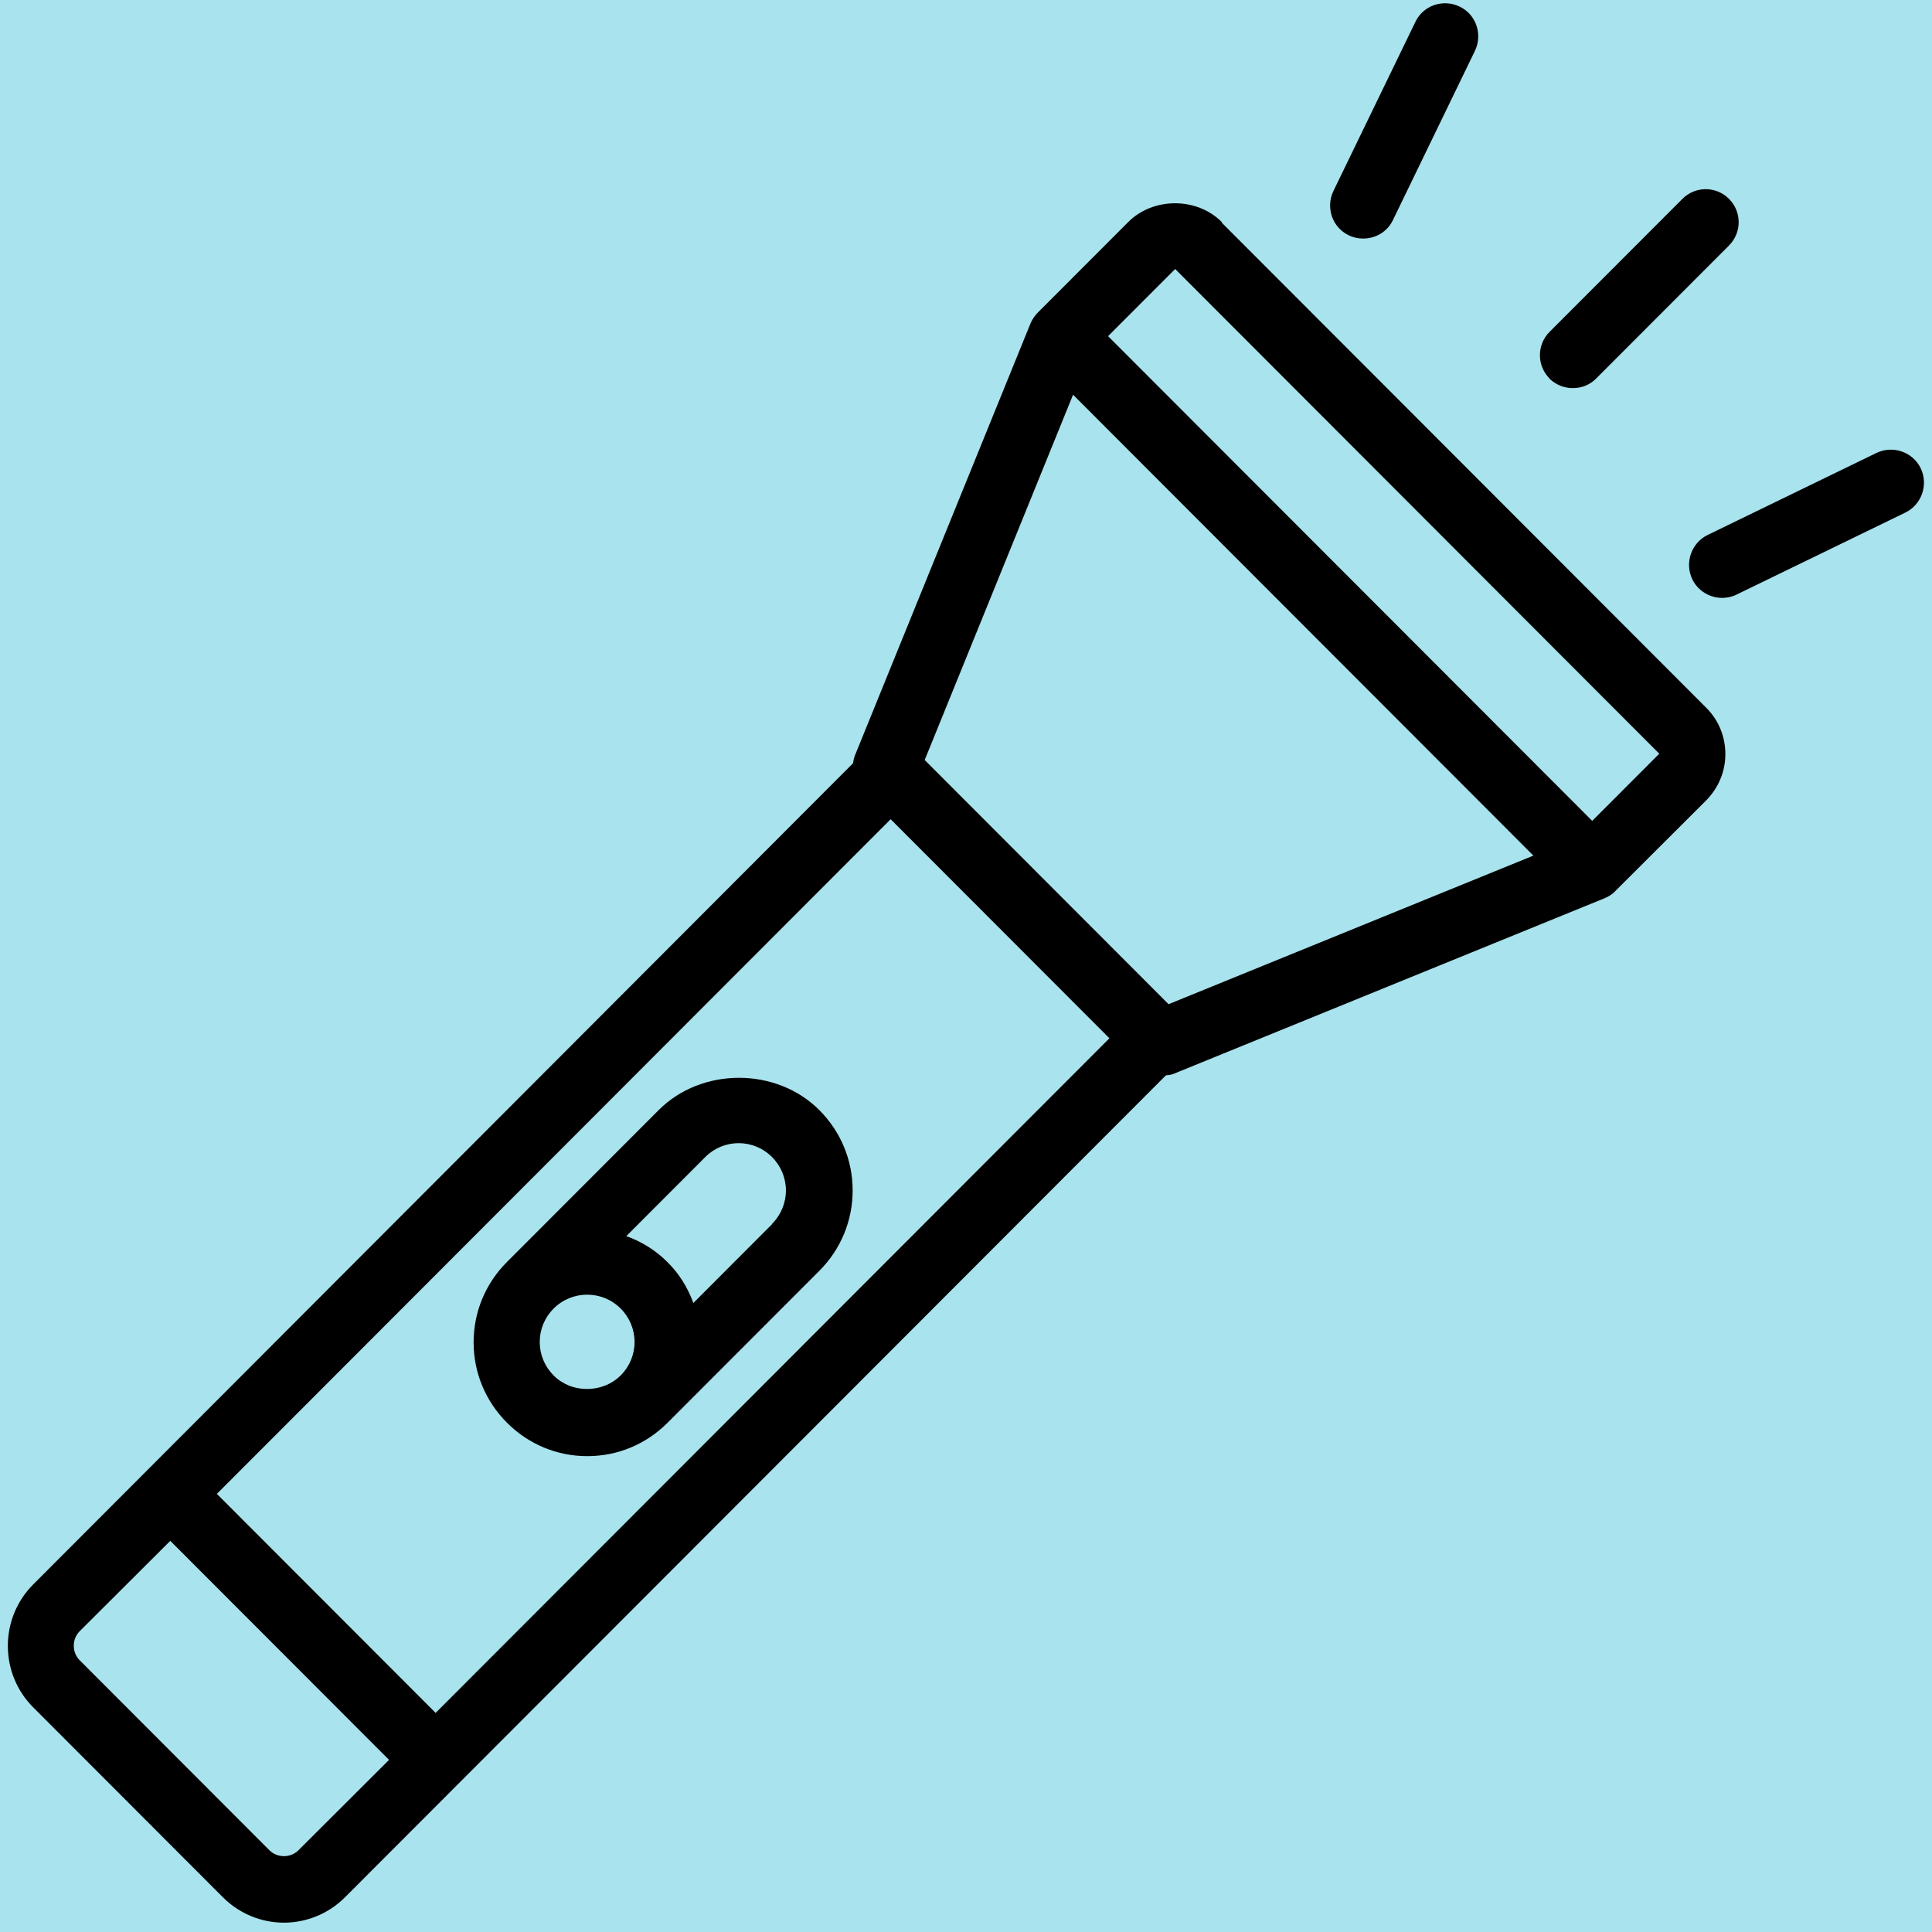 <svg xmlns="http://www.w3.org/2000/svg" xmlns:xlink="http://www.w3.org/1999/xlink" width="400" zoomAndPan="magnify" viewBox="0 0 300 300" height="400" preserveAspectRatio="xMidYMid meet" version="1.0"><defs><clipPath id="4a1909afb7"><path d="M 1 0 L 299 0 L 299 298.5 L 1 298.5 Z M 1 0 " clip-rule="nonzero"/></clipPath></defs><rect x="-30" width="360" fill="#ffffff" y="-30" height="360" fill-opacity="1"/><rect x="-30" width="360" fill="#a9e3ed" y="-30" height="360" fill-opacity="1"/><g clip-path="url(#4a1909afb7)"><path fill="#000000" d="M 189.715 34.473 C 185.816 30.57 179.043 30.621 175.195 34.473 L 161.137 48.551 C 160.672 49.012 160.262 49.629 160.008 50.246 L 132.758 117.293 C 132.605 117.703 132.504 118.117 132.449 118.527 L 5.145 246.043 C -0.09 251.285 -0.09 259.863 5.145 265.105 L 34.598 294.594 C 37.215 297.215 40.652 298.551 44.09 298.551 C 47.527 298.551 50.969 297.215 53.586 294.594 L 181.043 166.977 C 181.453 166.922 181.812 166.922 182.172 166.77 L 249.137 139.488 C 249.75 139.23 250.367 138.871 250.828 138.359 L 264.887 124.332 C 266.84 122.379 267.914 119.812 267.914 117.09 C 267.914 114.363 266.84 111.746 264.887 109.844 L 189.715 34.578 Z M 166.625 61.293 L 238.102 132.859 L 181.453 155.93 L 143.586 118.012 Z M 46.348 287.301 C 45.117 288.531 43.066 288.531 41.832 287.301 L 12.379 257.809 C 11.148 256.578 11.148 254.52 12.379 253.289 L 26.441 239.262 L 60.41 273.273 Z M 67.645 265.977 L 33.676 231.969 L 138.301 127.211 L 172.27 161.223 Z M 247.238 127.465 L 172.062 52.199 L 182.48 41.77 L 257.652 117.035 Z M 127.219 172.371 C 120.547 165.691 108.949 165.691 102.281 172.371 L 78.727 195.953 C 75.391 199.293 73.543 203.711 73.543 208.438 C 73.543 213.164 75.391 217.582 78.727 220.922 C 82.062 224.262 86.477 226.109 91.195 226.109 C 95.918 226.109 100.328 224.262 103.664 220.922 C 103.664 220.922 127.219 197.34 127.219 197.34 C 130.551 194 132.398 189.582 132.398 184.855 C 132.398 180.129 130.551 175.711 127.219 172.371 Z M 91.195 201.039 C 93.094 201.039 94.941 201.758 96.379 203.195 C 97.766 204.582 98.535 206.434 98.535 208.387 C 98.535 210.336 97.766 212.188 96.379 213.574 C 94.273 215.68 91.043 216.195 88.375 215.168 C 87.5 214.809 86.68 214.293 85.961 213.574 C 84.578 212.188 83.809 210.336 83.809 208.387 C 83.809 206.434 84.578 204.582 85.961 203.195 C 87.398 201.758 89.297 201.039 91.145 201.039 Z M 119.93 190.043 L 107.668 202.324 C 106.797 199.961 105.461 197.75 103.613 195.953 C 101.766 194.102 99.559 192.766 97.25 191.945 L 109.516 179.664 C 110.898 178.277 112.746 177.508 114.695 177.508 C 116.648 177.508 118.496 178.277 119.879 179.664 C 121.266 181.051 122.035 182.902 122.035 184.855 C 122.035 186.805 121.266 188.656 119.879 190.043 Z M 240.617 58.773 C 238.617 56.773 238.617 53.535 240.617 51.531 L 261.246 30.879 C 263.246 28.875 266.48 28.875 268.48 30.879 C 270.48 32.883 270.48 36.117 268.48 38.121 L 247.852 58.773 C 246.828 59.805 245.543 60.266 244.211 60.266 C 242.875 60.266 241.594 59.75 240.566 58.773 Z M 295.883 79.582 L 269.66 92.324 C 268.941 92.684 268.172 92.84 267.402 92.84 C 265.504 92.84 263.656 91.758 262.785 89.961 C 261.555 87.391 262.629 84.309 265.145 83.078 L 291.367 70.336 C 293.93 69.102 297.012 70.18 298.242 72.699 C 299.473 75.266 298.395 78.352 295.883 79.582 Z M 207.059 29.645 L 219.785 3.391 C 221.016 0.82 224.094 -0.207 226.66 1.027 C 229.227 2.262 230.254 5.344 229.02 7.91 L 216.297 34.164 C 215.422 36.016 213.574 37.043 211.676 37.043 C 210.906 37.043 210.137 36.887 209.418 36.527 C 206.855 35.297 205.828 32.215 207.059 29.645 Z M 207.059 29.645 " fill-opacity="1" fill-rule="nonzero"/></g></svg>